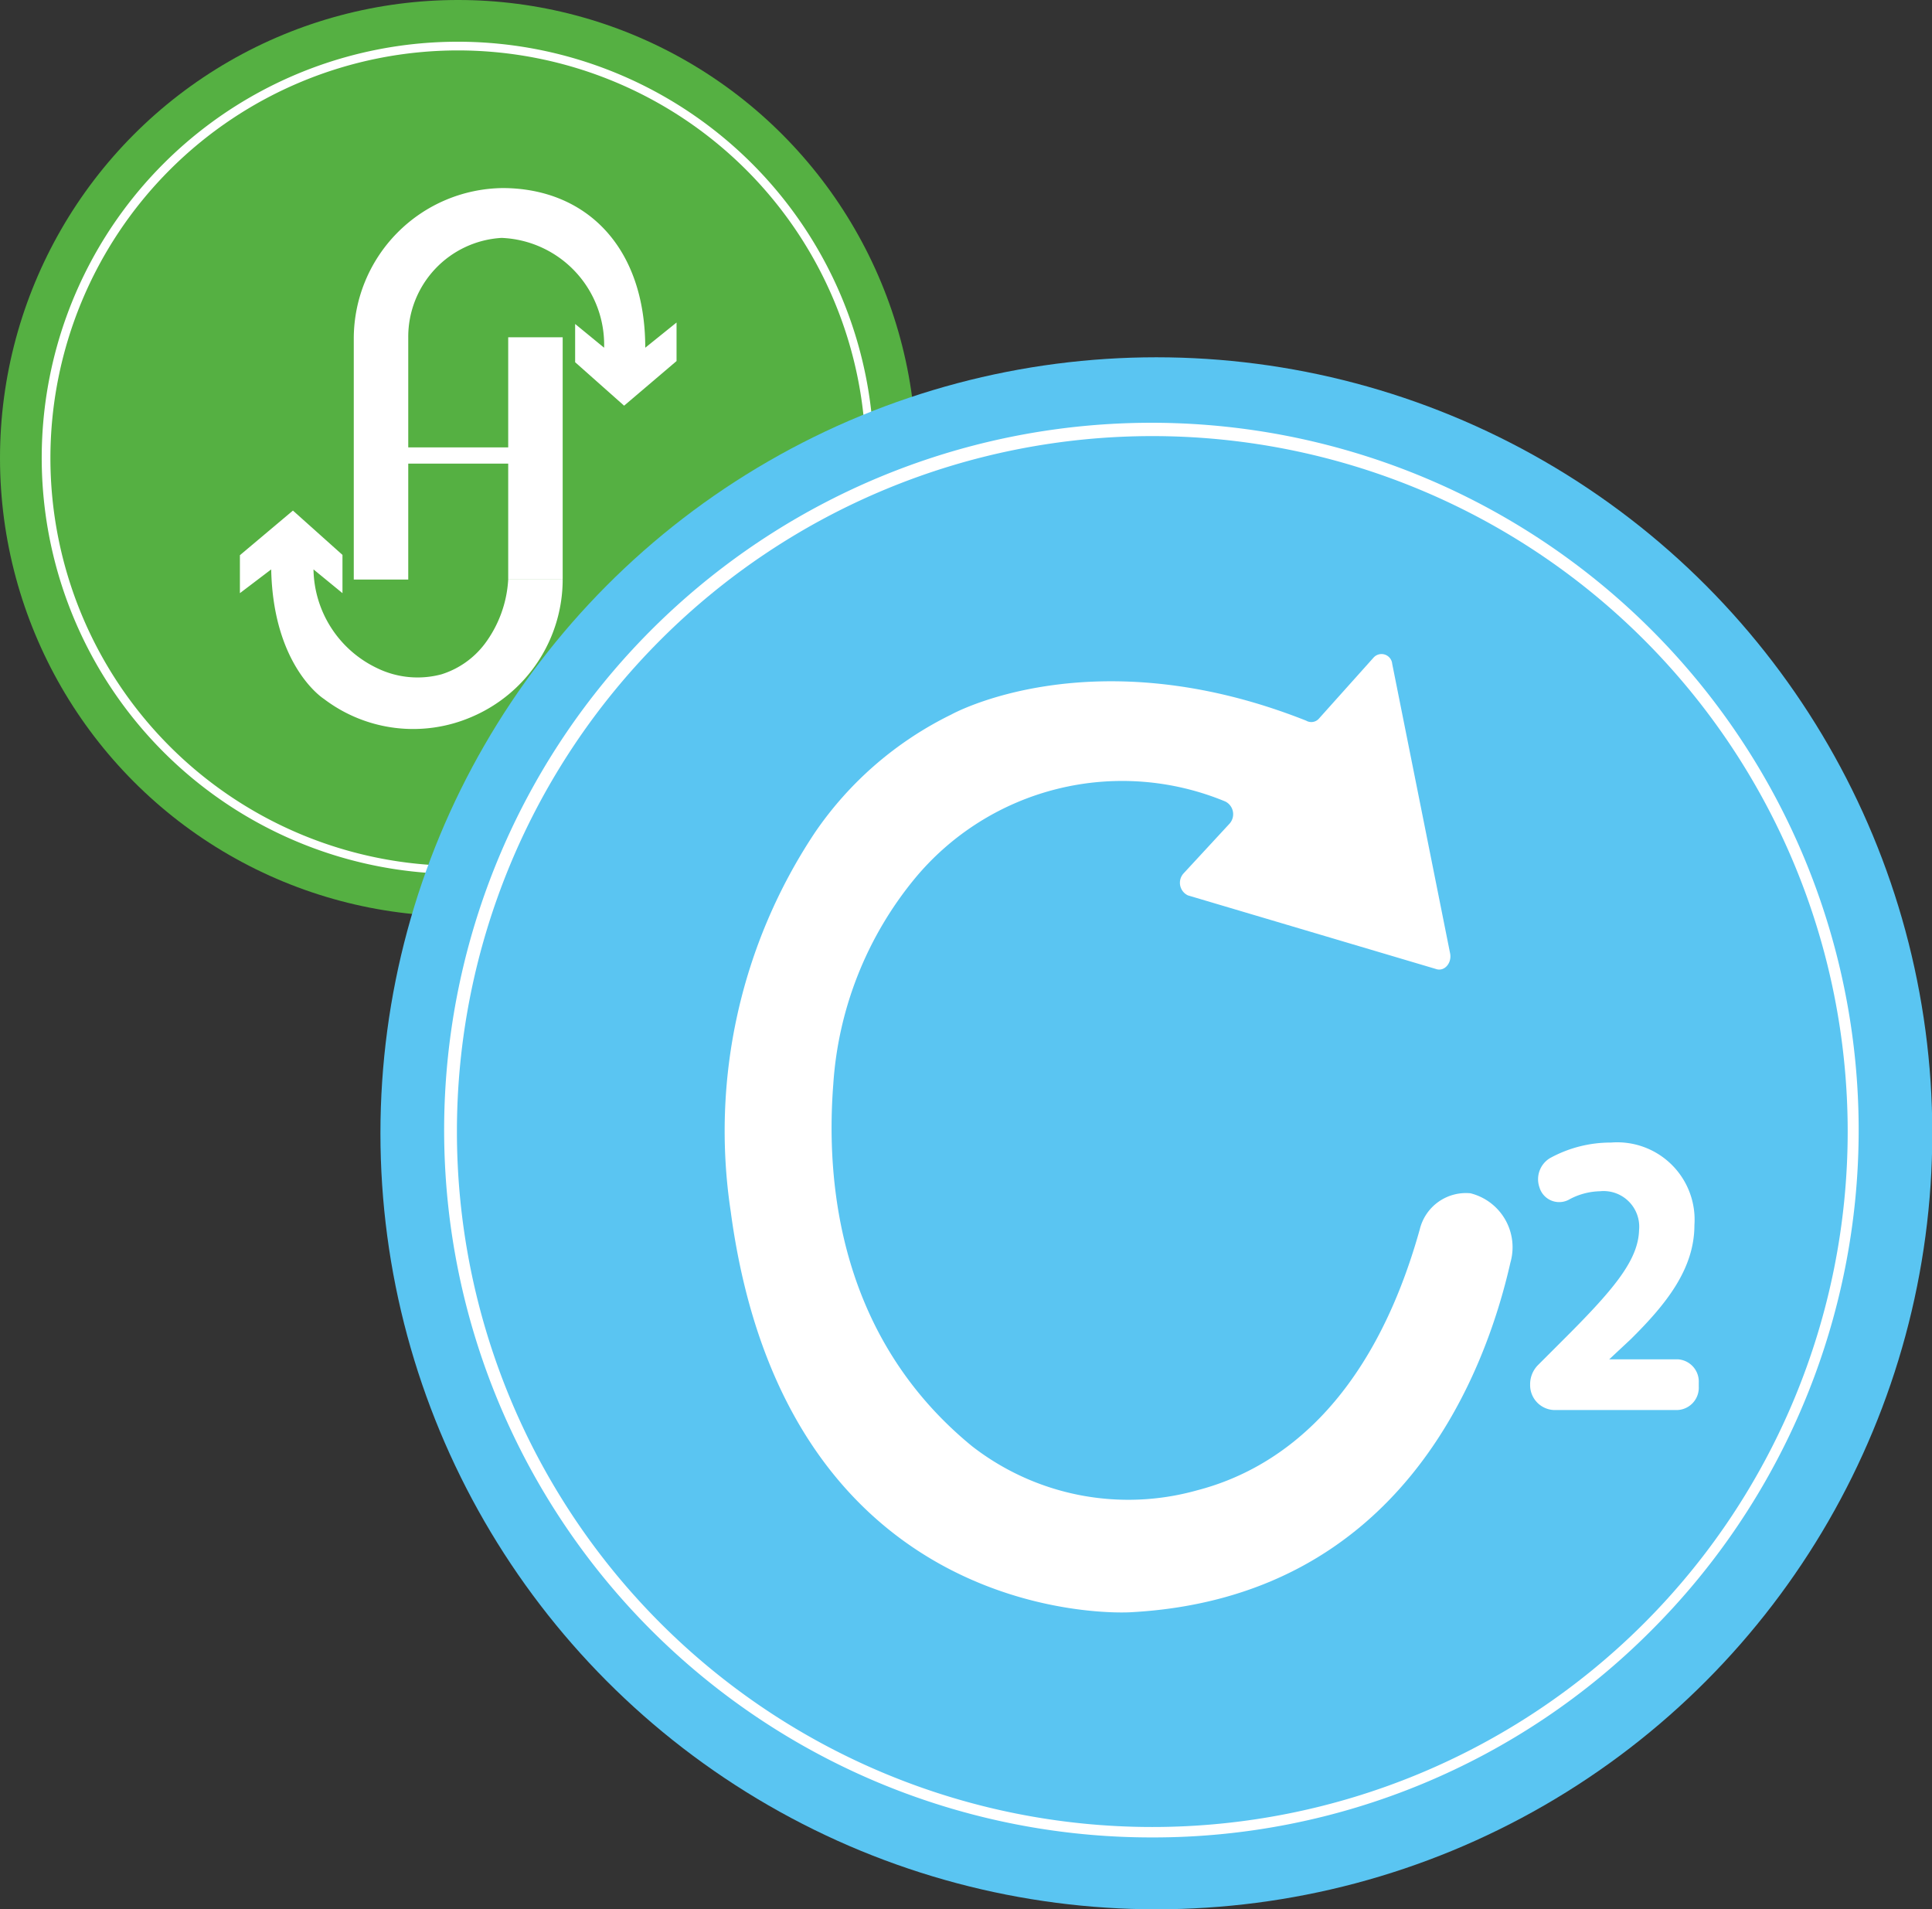 <svg xmlns="http://www.w3.org/2000/svg" viewBox="0 0 66.68 65.88"><rect x="0" y="0" width="66.68" height="65.88" fill="#333333" stroke="none"/><g id="Capa_2" data-name="Capa 2"><g id="Capa_1-2" data-name="Capa 1"><circle cx="15.81" cy="15.81" r="15.81" fill="#55b042"/><circle cx="15.81" cy="15.81" r="14.07" fill="#55b042"/><path d="M15.81,30.16A14.36,14.36,0,1,1,30.16,15.81,14.37,14.37,0,0,1,15.81,30.16Zm0-28.42A14.07,14.07,0,1,0,29.88,15.81,14.08,14.08,0,0,0,15.81,1.74Z" fill="#fff"/><path d="M22.27,12c0-3.5-2.06-5.5-4.91-5.51a5.2,5.2,0,0,0-5.15,5.22V20h1.88V16h3.45v4h1.88V11.64H17.54v3.8H14.09v-3.8a3.42,3.42,0,0,1,3.22-3.43A3.69,3.69,0,0,1,20.85,12l-1-.82v1.32L21.54,14l1.81-1.54V11.13Z" fill="#fff"/><path d="M17.54,20a4.09,4.09,0,0,1-.81,2.22,3,3,0,0,1-1.49,1.05A3.19,3.19,0,0,1,13,23.05a3.84,3.84,0,0,1-2.18-3.4l1,.82V19.15l-1.71-1.53L8.28,19.16v1.31l1.08-.82c.07,3.37,1.82,4.47,1.82,4.47a5.09,5.09,0,0,0,5.1.62A5.16,5.16,0,0,0,19.42,20Z" fill="#fff"/><circle cx="39.91" cy="39.11" r="26.78" fill="#5ac5f2"/><path d="M39.77,63.41A24.41,24.41,0,1,1,57,56.26,24.25,24.25,0,0,1,39.77,63.41Zm0-48.36a24,24,0,1,0,24,24A24,24,0,0,0,39.77,15.05Z" fill="#fff"/><path d="M52.81,47.78h0a.94.94,0,0,1,.27-.67l.8-.8c1.79-1.78,2.66-2.8,2.69-3.86a1.23,1.23,0,0,0-1.35-1.34,2.33,2.33,0,0,0-1.09.3.71.71,0,0,1-1-.44h0a.85.85,0,0,1,.36-1,4.34,4.34,0,0,1,2.11-.54,2.67,2.67,0,0,1,2.88,2.85c0,1.53-1,2.75-2.19,3.93l-.75.7v0h2.36a.77.77,0,0,1,.73.81v.13a.77.77,0,0,1-.73.81H53.62A.86.86,0,0,1,52.81,47.78Z" fill="#fff"/><path d="M50.75,41.18h0a1.92,1.92,0,0,1,1.38,2.39C51.26,47.41,48.35,55.15,39,55.64c0,0-11.83.74-13.78-13.83a18.58,18.58,0,0,1,2.9-13.07,12.17,12.17,0,0,1,4.71-4.08s4.86-2.72,12.25.21a.35.35,0,0,0,.44-.07l1.89-2.11a.37.37,0,0,1,.64.22l2,10c.06.34-.21.63-.49.53L41,30.9a.48.48,0,0,1-.15-.76l1.59-1.72a.49.49,0,0,0-.15-.76,9.29,9.29,0,0,0-10.71,2.65,12.45,12.45,0,0,0-2.82,7.1c-.27,3.47.23,8.77,4.79,12.5a8.79,8.79,0,0,0,7.77,1.52c2.78-.72,6-3,7.68-9A1.64,1.64,0,0,1,50.75,41.18Z" fill="#fff"/></g></g></svg>